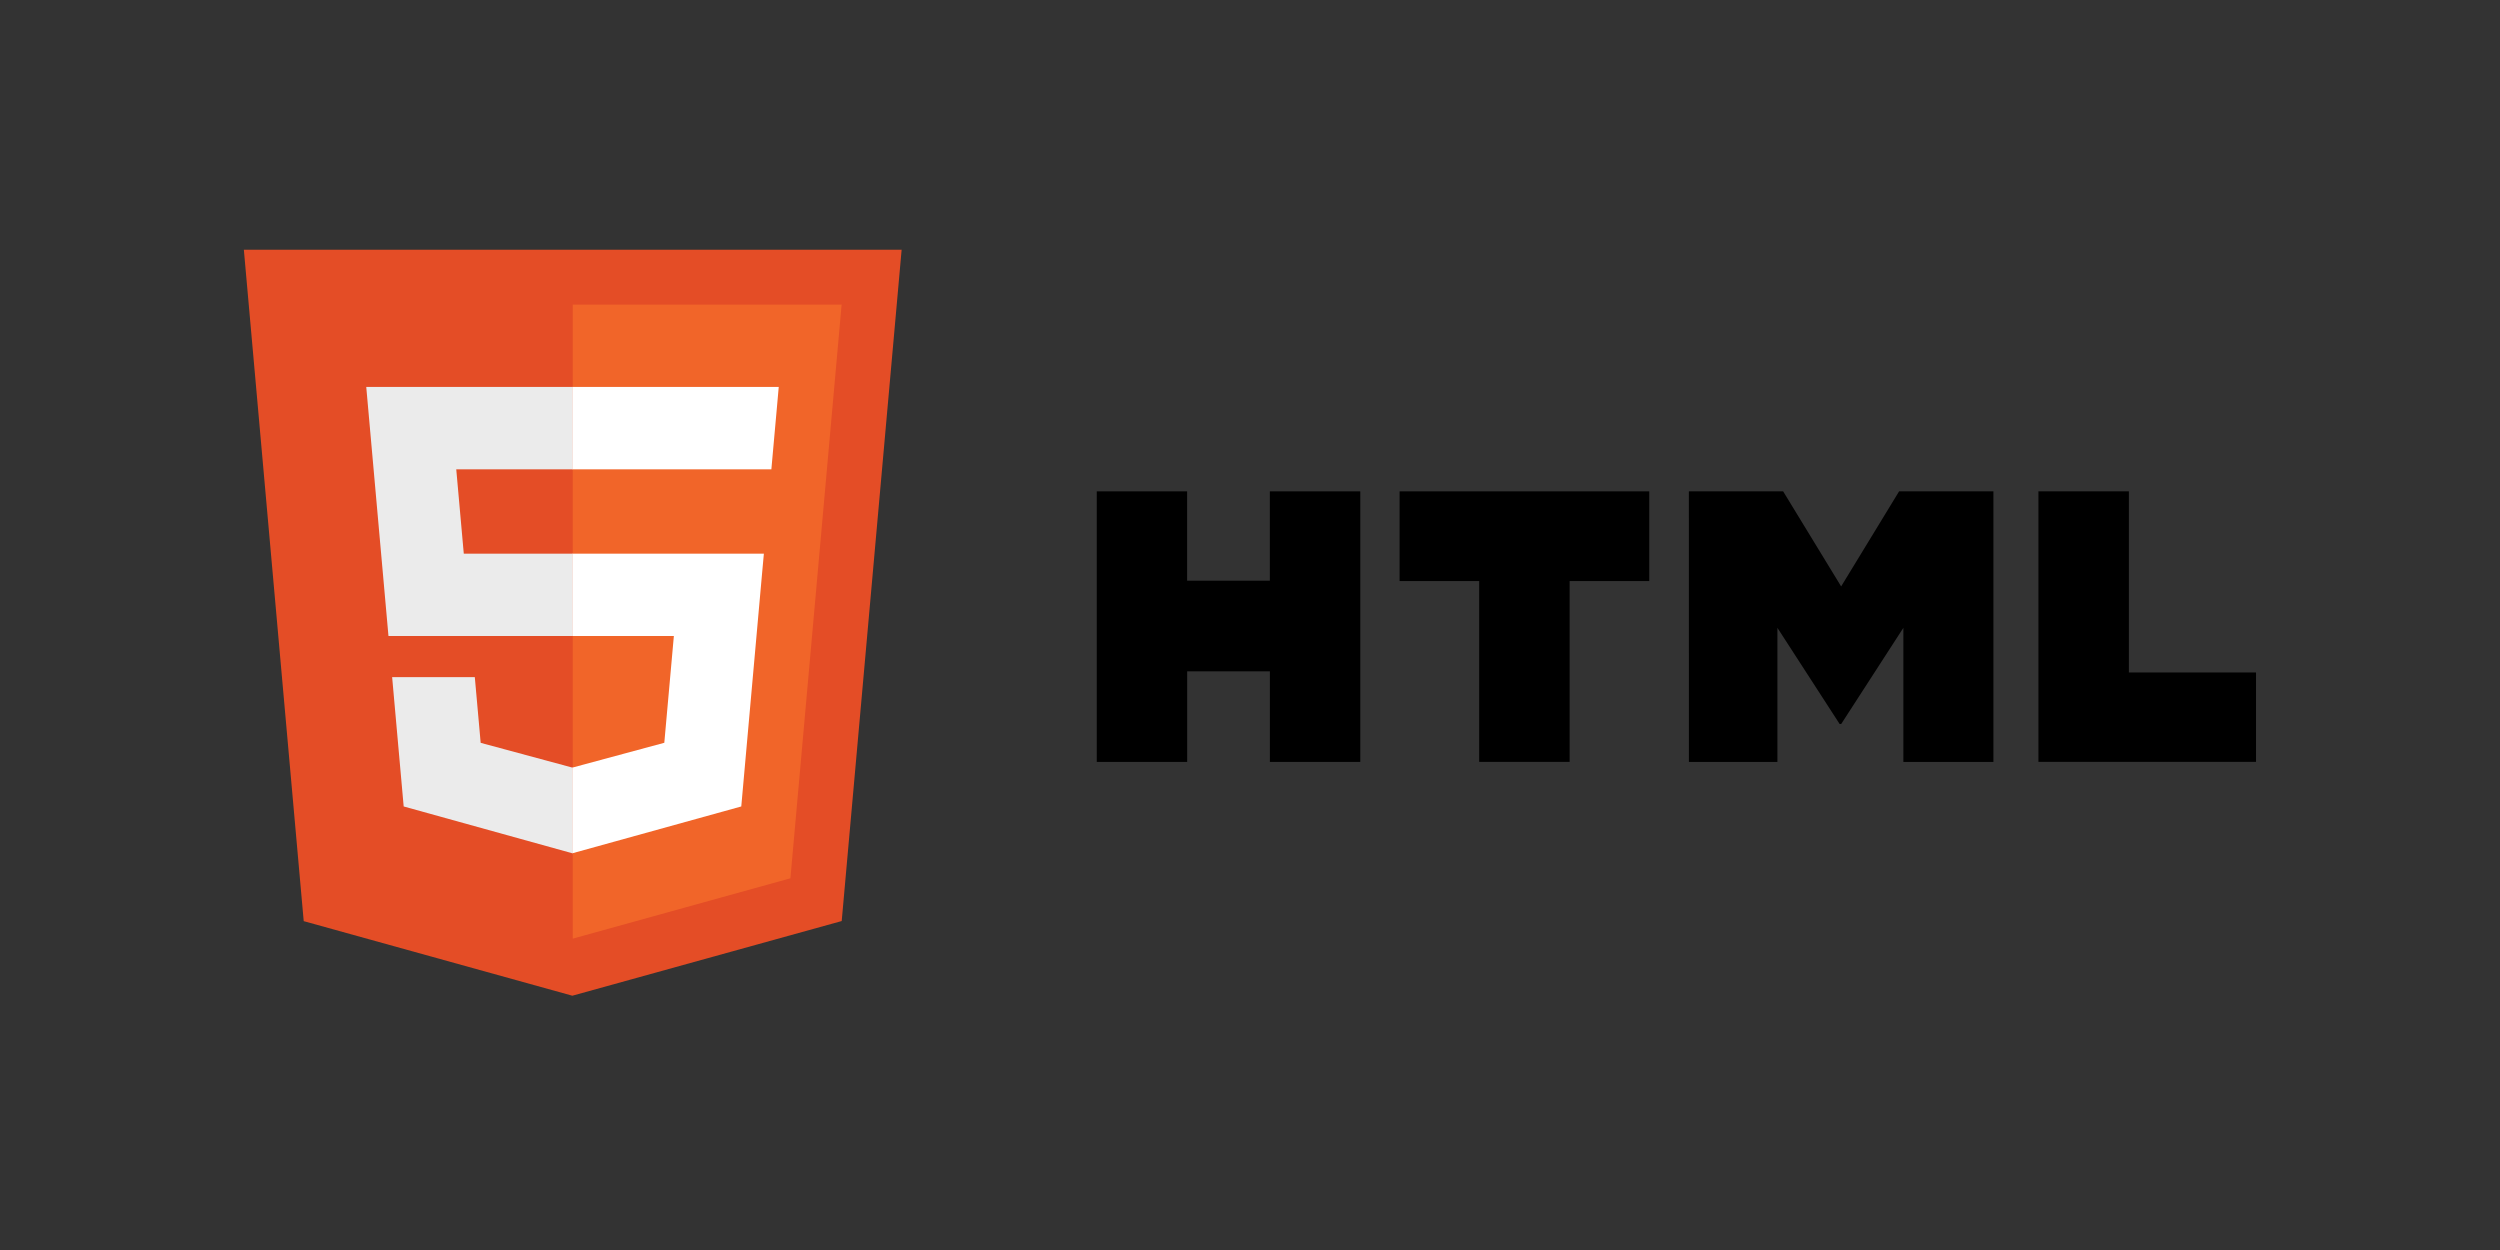 <?xml version="1.0" encoding="UTF-8" standalone="no"?>
<!-- Created with Inkscape (http://www.inkscape.org/) -->

<svg
   xmlns:dc="http://purl.org/dc/elements/1.1/"
   xmlns:cc="http://creativecommons.org/ns#"
   xmlns:rdf="http://www.w3.org/1999/02/22-rdf-syntax-ns#"
   xmlns:svg="http://www.w3.org/2000/svg"
   xmlns="http://www.w3.org/2000/svg"
   xmlns:sodipodi="http://sodipodi.sourceforge.net/DTD/sodipodi-0.dtd"
   xmlns:inkscape="http://www.inkscape.org/namespaces/inkscape"
   width="120"
   height="60"
   id="svg2"
   version="1.1"
   inkscape:version="0.92.2 (5c3e80d, 2017-08-06)"
   sodipodi:docname="html5-ar21.svg">
  <rect width="100%" height="100%" fill="#333333" stroke="none"/>
  <defs
     id="defs4" />
  <sodipodi:namedview
     id="base"
     pagecolor="#ffffff"
     bordercolor="#666666"
     borderopacity="1.0"
     inkscape:pageopacity="0.0"
     inkscape:pageshadow="2"
     inkscape:zoom="3.959798"
     inkscape:cx="-6.4467135"
     inkscape:cy="64.46394"
     inkscape:document-units="px"
     inkscape:current-layer="layer1"
     showgrid="false"
     fit-margin-top="0"
     fit-margin-left="0"
     fit-margin-right="0"
     fit-margin-bottom="0"
     inkscape:window-width="1920"
     inkscape:window-height="1001"
     inkscape:window-x="-9"
     inkscape:window-y="-9"
     inkscape:window-maximized="1" />
  <g
     inkscape:label="Calque 1"
     inkscape:groupmode="layer"
     id="layer1"
     transform="translate(-170.062,-722.181)">
    <g
       id="g869"
       transform="translate(2.446)">
      <g
         transform="matrix(1.997,0,0,1.997,-144.246,-705.274)"
         id="g847">
        <path
           inkscape:connector-curvature="0"
           d="m 182.526,726.61 h 2.173 v 2.147 h 1.988 v -2.147 h 2.174 v 6.503 h -2.173 v -2.177 h -1.988 v 2.177 h -2.173 v -6.503 z"
           id="path3036"
           style="stroke-width:0.094" />
        <path
           inkscape:connector-curvature="0"
           d="m 191.719,728.766 h -1.913 v -2.156 h 6.001 v 2.156 h -1.914 v 4.346 h -2.174 v -4.346 z"
           id="path3038"
           style="stroke-width:0.094" />
        <path
           inkscape:connector-curvature="0"
           d="m 196.759,726.61 h 2.266 l 1.394,2.285 1.393,-2.285 h 2.267 v 6.503 h -2.164 v -3.223 l -1.495,2.312 h -0.037 l -1.496,-2.312 v 3.223 h -2.127 z"
           id="path3040"
           style="stroke-width:0.094" />
        <path
           inkscape:connector-curvature="0"
           d="m 205.161,726.61 h 2.174 v 4.353 h 3.056 v 2.149 H 205.161 Z"
           id="path3042"
           style="stroke-width:0.094" />
      </g>
      <g
         transform="matrix(0.926,0,0,0.926,13.258,52.568)"
         id="g855">
        <polygon
           style="fill:#e44d26"
           points="255.778,512 107.644,470.877 74.633,100.62 437.367,100.62 404.321,470.819 "
           id="polygon3028"
           transform="matrix(0.094,0,0,0.094,172.318,726.61)" />
        <polygon
           style="fill:#f16529"
           points="404.27,130.894 256,130.894 256,480.523 376.03,447.246 "
           id="polygon3030"
           transform="matrix(0.094,0,0,0.094,172.318,726.61)" />
        <polygon
           style="fill:#ebebeb"
           points="256,176.305 255.843,176.305 142.132,176.305 143.219,188.488 154.38,313.627 256,313.627 256,268.217 195.91,268.217 191.76,221.716 256,221.716 "
           id="polygon3032"
           transform="matrix(0.094,0,0,0.094,172.318,726.61)" />
        <polygon
           style="fill:#ebebeb"
           points="255.791,433.457 256,433.399 256,386.153 255.801,386.206 205.227,372.55 201.994,336.333 177.419,336.333 156.409,336.333 162.771,407.634 "
           id="polygon3034"
           transform="matrix(0.094,0,0,0.094,172.318,726.61)" />
        <polygon
           style="fill:#ffffff"
           points="255.843,313.627 311.761,313.627 306.49,372.521 255.843,386.191 255.843,433.435 348.937,407.634 349.62,399.962 360.291,280.411 361.399,268.217 349.162,268.217 255.843,268.217 "
           id="polygon3044"
           transform="matrix(0.094,0,0,0.094,172.318,726.61)" />
        <polygon
           style="fill:#ffffff"
           points="365.531,221.716 366.442,211.509 368.511,188.488 369.597,176.305 255.843,176.305 255.843,204.509 255.843,221.605 255.843,221.716 365.385,221.716 "
           id="polygon3046"
           transform="matrix(0.094,0,0,0.094,172.318,726.61)" />
      </g>
    </g>
  </g>
</svg>
